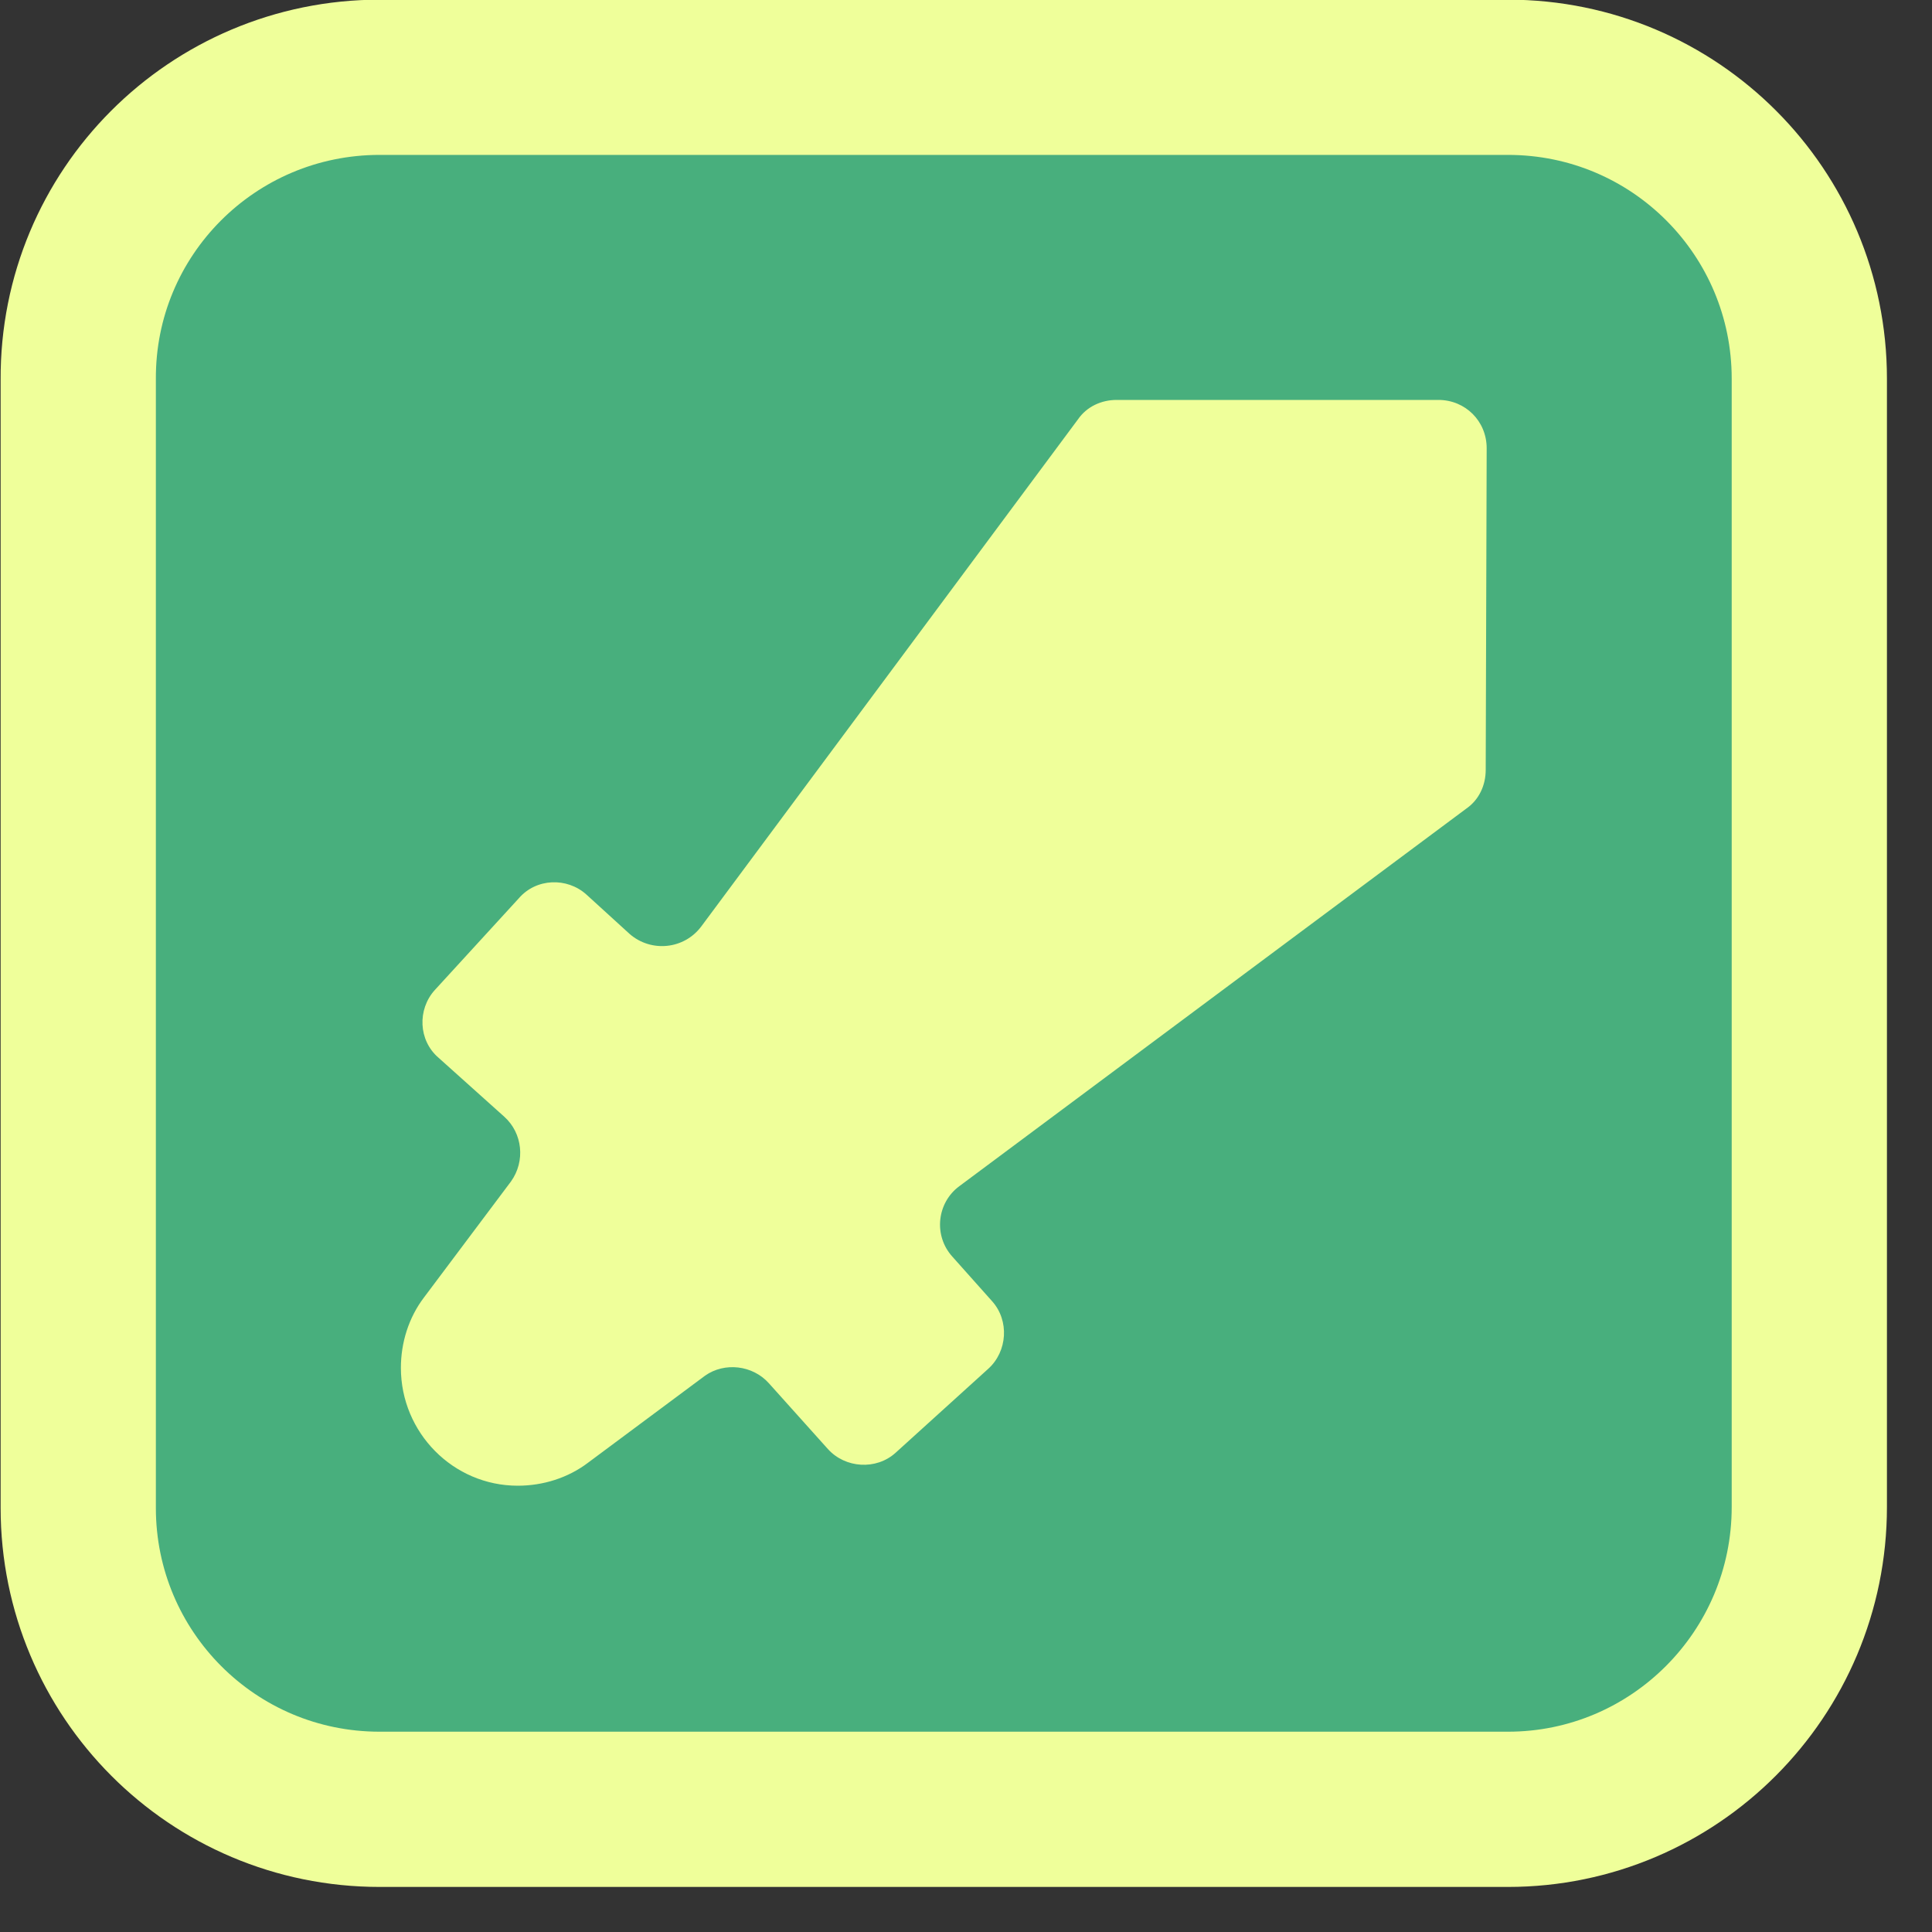 <svg width="20" height="20" viewBox="0 0 20 20" fill="none" xmlns="http://www.w3.org/2000/svg">
<rect x="0" y="0" width="20" height="20" fill="#333333" stroke="none"/>
<g clip-path="url(#clip0_1_71)">
<path d="M15.61 18.73H3.93C2.2 18.73 0.81 17.33 0.81 15.61V3.93C0.8 2.2 2.2 0.8 3.93 0.8H15.61C17.34 0.8 18.73 2.2 18.73 3.92V15.6C18.73 17.33 17.33 18.73 15.61 18.73Z" fill="#48AF7D" stroke="#EFFF9A" stroke-width="1.607" stroke-miterlimit="10"/>
<path d="M7.96 14.32L8.57 15C8.75 15.2 9.07 15.22 9.27 15.04L10.23 14.17C10.43 13.99 10.45 13.67 10.27 13.47L9.86 13.01C9.66 12.79 9.7 12.45 9.93 12.28L15.18 8.37C15.31 8.28 15.38 8.13 15.38 7.97L15.39 4.64C15.39 4.36 15.17 4.14 14.89 4.14H11.56C11.4 4.14 11.25 4.21 11.16 4.34L7.26 9.59C7.08 9.83 6.74 9.86 6.52 9.67L6.07 9.26C5.87 9.08 5.55 9.09 5.37 9.3L4.5 10.25C4.32 10.45 4.33 10.77 4.54 10.95L5.22 11.56C5.41 11.73 5.44 12.02 5.29 12.23L4.39 13.43C4.23 13.64 4.15 13.9 4.15 14.16C4.15 14.83 4.69 15.38 5.36 15.38C5.62 15.38 5.88 15.3 6.09 15.14L7.3 14.24C7.5 14.1 7.79 14.13 7.96 14.32Z" fill="#EFFF9A"/>
</g>
<defs>
<clipPath id="clip0_1_71">
<rect width="19.54" height="19.54" fill="white"/>
</clipPath>
</defs>
</svg>
